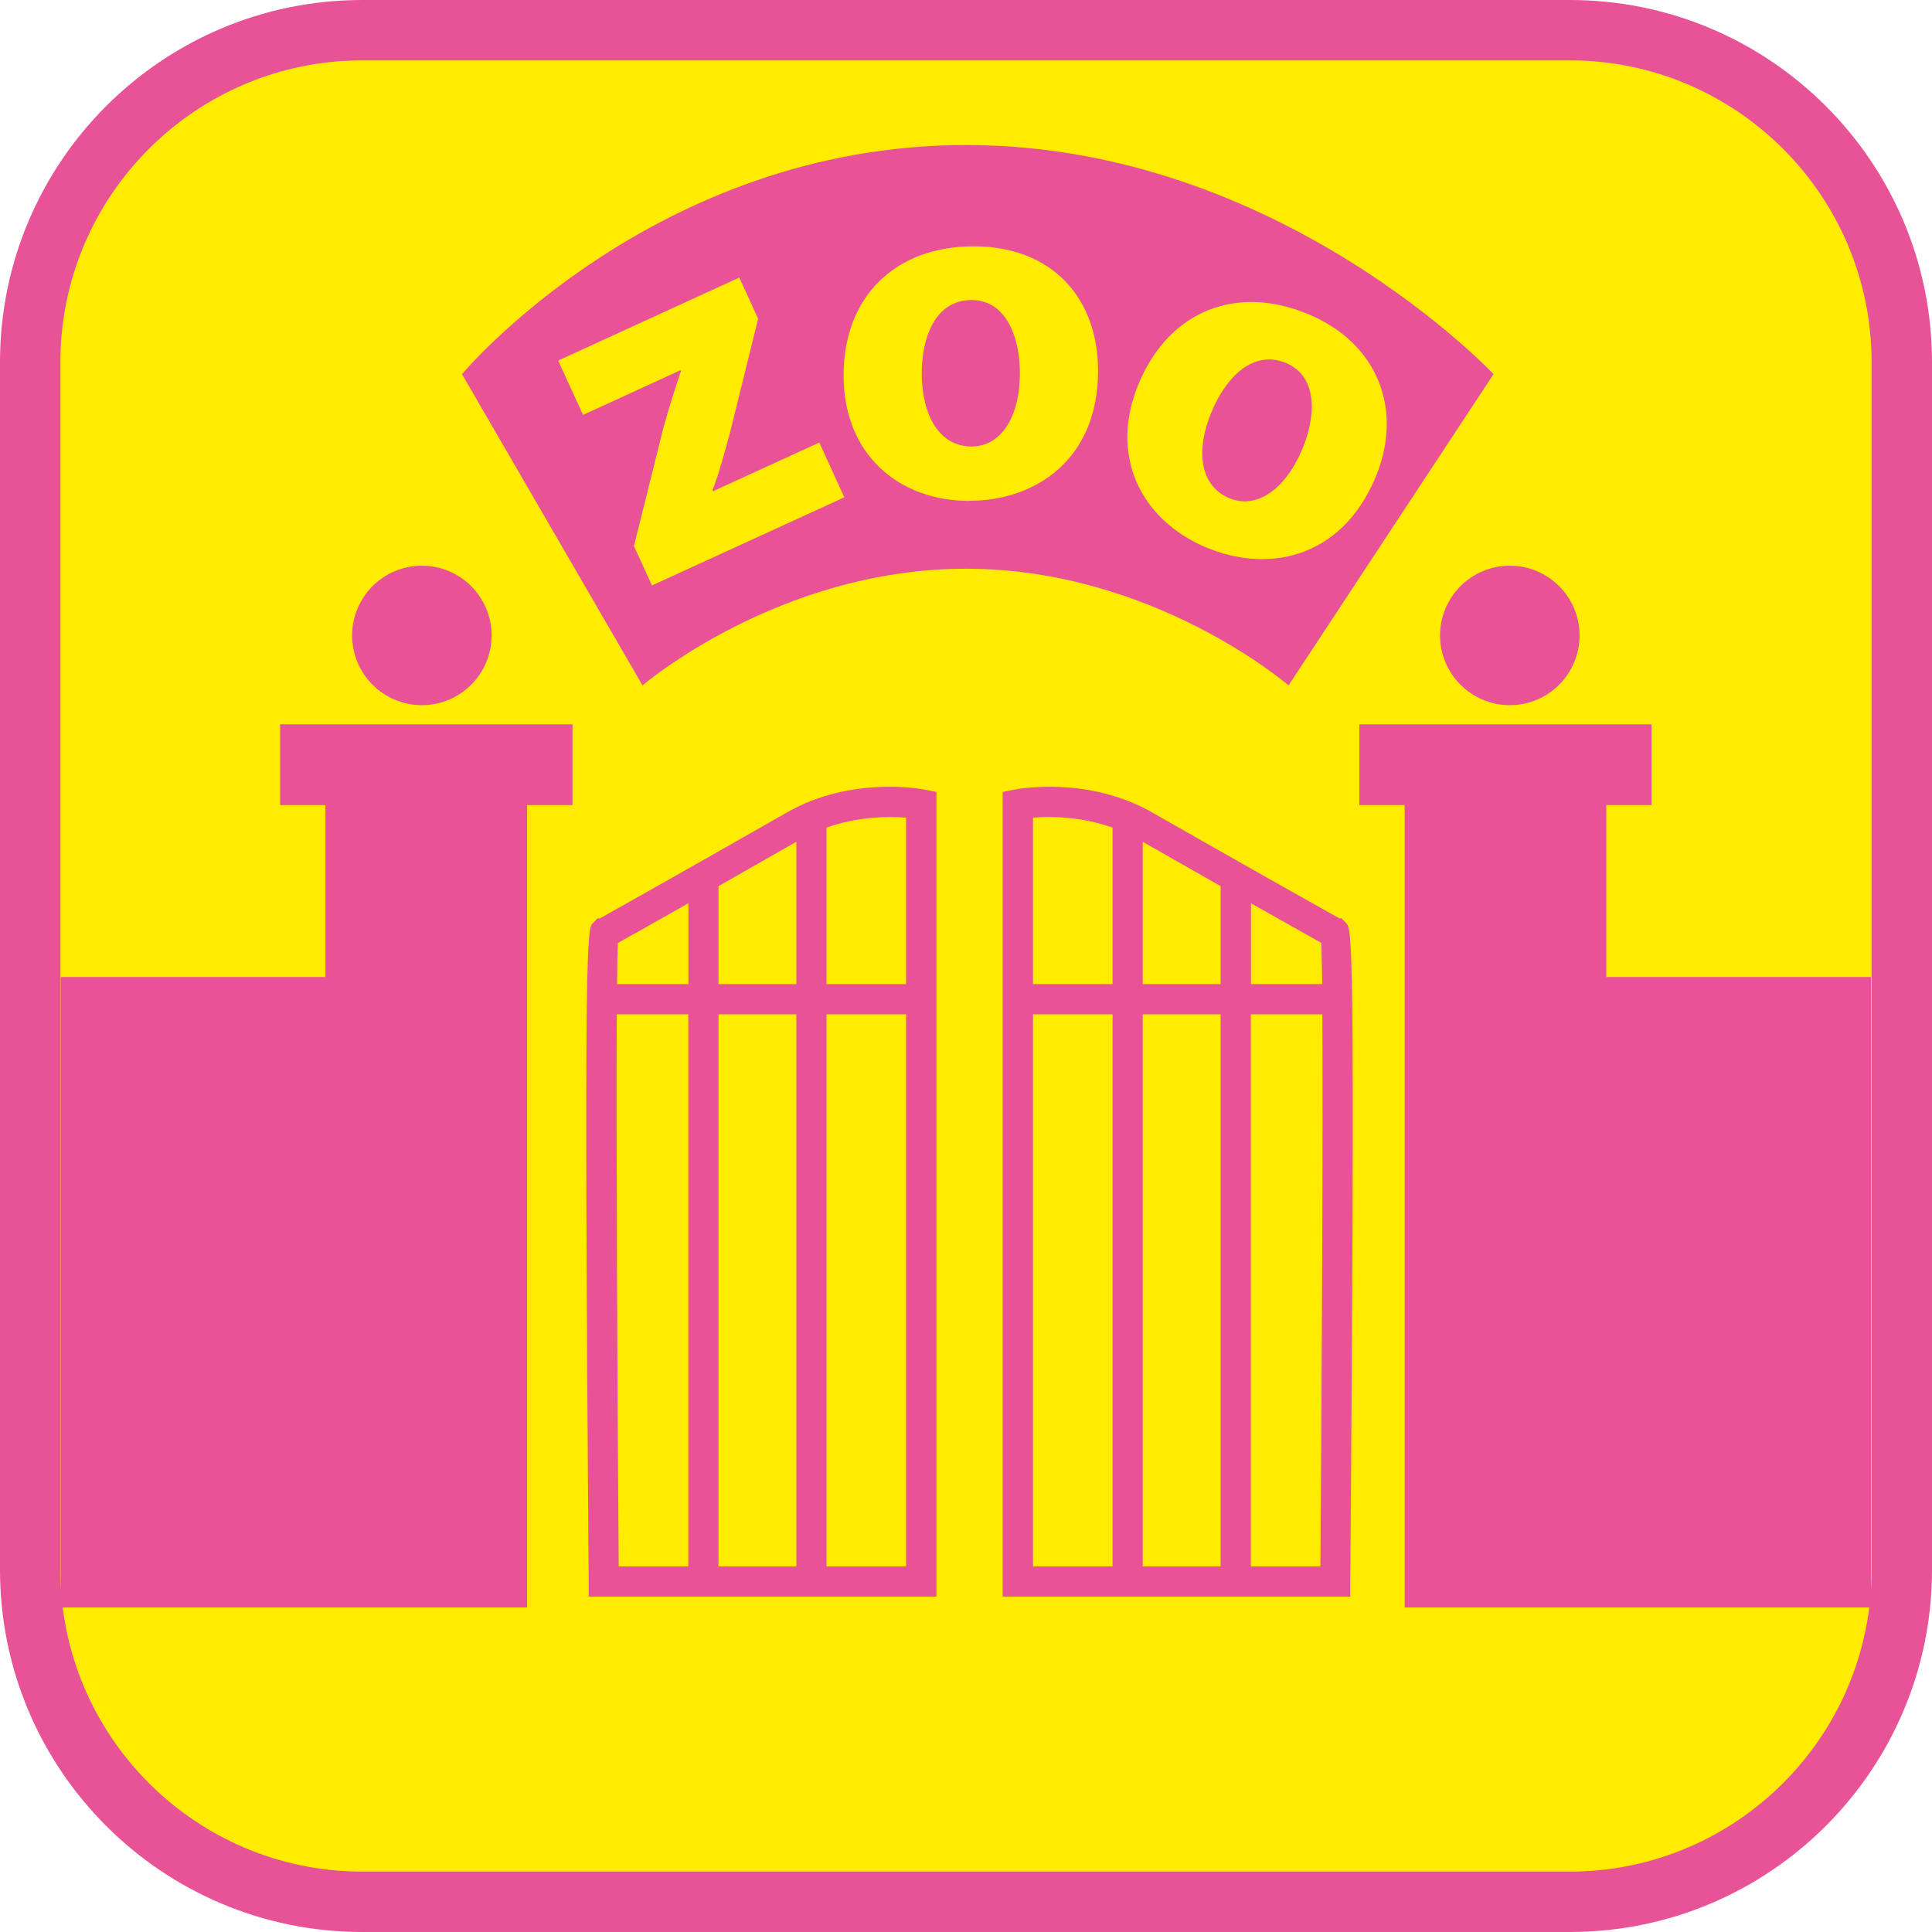 <?xml version="1.0" encoding="UTF-8"?><svg xmlns="http://www.w3.org/2000/svg" viewBox="0 0 128 128"><defs><style>.cls-1{fill:#e95296;}.cls-2{fill:#ffec00;}.cls-3{fill:#e85296;}</style></defs><g id="cuadrobase"><g><rect class="cls-2" x="2" y="2" width="124" height="124" rx="22" ry="22"/><path class="cls-3" d="M104,4c11.03,0,20,8.97,20,20V104c0,11.03-8.97,20-20,20H24c-11.03,0-20-8.97-20-20V24C4,12.97,12.97,4,24,4H104m0-4H24C10.75,0,0,10.75,0,24V104C0,117.25,10.75,128,24,128H104c13.25,0,24-10.75,24-24V24c0-13.25-10.75-24-24-24h0Z"/></g></g><g id="figura"><g><polygon class="cls-1" points="18.56 53.34 21.56 53.34 21.56 64.73 4.02 64.73 4.02 106.5 21.56 106.5 24.73 106.5 34.92 106.5 34.92 53.34 37.93 53.34 37.93 47.99 18.56 47.99 18.56 53.34"/><path class="cls-1" d="M27.95,46.72c2.55,0,4.62-2.07,4.62-4.62s-2.07-4.62-4.62-4.62-4.62,2.07-4.62,4.62,2.07,4.62,4.62,4.62Z"/><polygon class="cls-1" points="106.42 64.73 106.42 53.34 109.42 53.34 109.42 47.99 90.06 47.99 90.06 53.34 93.06 53.34 93.06 106.5 103.25 106.5 106.42 106.5 123.96 106.5 123.96 64.73 106.42 64.73"/><path class="cls-1" d="M95.41,42.1c0,2.55,2.07,4.62,4.62,4.62s4.62-2.07,4.62-4.62-2.07-4.62-4.62-4.62-4.62,2.07-4.62,4.62Z"/><path class="cls-1" d="M52.15,53.82c-7.48,4.27-11.47,6.5-12.41,7.03h-.16s-.29,.3-.29,.3c-.39,.39-.62,.63-.29,43.64v.99h23.04V52.47l-.81-.16c-.2-.04-4.84-.91-9.08,1.51Zm-6.55,49.96h-4.61c-.09-12.12-.17-28.38-.13-36.58h4.74v36.58Zm0-38.58h-4.72c.01-1.27,.03-2.21,.06-2.73,.7-.39,2.24-1.25,4.67-2.63v5.36Zm7.16,38.58h-5.16v-36.58h5.16v36.58Zm0-38.58h-5.16v-6.49c1.48-.84,3.2-1.82,5.16-2.94v9.43Zm7.27,38.58h-5.27v-36.58h5.27v36.58Zm0-38.58h-5.27v-10.37c2.12-.75,4.18-.75,5.27-.66v11.03Z"/><path class="cls-1" d="M88.89,60.84h-.16c-.95-.53-4.94-2.76-12.41-7.02-4.24-2.42-8.89-1.55-9.08-1.51l-.81,.16v53.31h23.03v-.99c.34-43.02,.11-43.25-.28-43.64l-.3-.3Zm-6.02-1c2.43,1.37,3.97,2.23,4.67,2.63,.02,.52,.04,1.46,.06,2.73h-4.72v-5.36Zm-9.16,43.94h-5.27v-36.58h5.27v36.58Zm0-38.58h-5.27v-11.03c1.1-.09,3.16-.09,5.27,.66v10.37Zm7.16,38.58h-5.16v-36.58h5.16v36.58Zm0-38.58h-5.16v-9.43c1.97,1.12,3.69,2.1,5.16,2.94v6.49Zm6.61,38.58h-4.61v-36.58h4.74c.05,8.2-.04,24.46-.13,36.58Z"/><path class="cls-1" d="M64.37,19.88c-2.41,0-3.3,2.48-3.3,4.85,0,2.77,1.15,4.85,3.3,4.85,1.95,0,3.2-1.95,3.2-4.85,0-2.41-.92-4.85-3.2-4.85Z"/><path class="cls-1" d="M85.22,24.06c-2.22-.94-4.01,.99-4.93,3.18-1.08,2.55-.83,4.92,1.14,5.76,1.79,.76,3.71-.54,4.84-3.22,.94-2.22,1.04-4.83-1.05-5.72Z"/><path class="cls-1" d="M98.95,24.79s-14.24-15.18-34.95-15.18S30.61,24.79,30.61,24.79l11.96,20.62s9-7.73,21.43-7.73,21.37,7.73,21.37,7.73l13.58-20.62Zm-55.75,14l-1.2-2.61,1.97-7.91c.39-1.38,.72-2.4,1.14-3.68l-.03-.06-6.45,2.96-1.65-3.6,12-5.5,1.25,2.73-1.87,7.57c-.37,1.33-.69,2.6-1.16,3.8l.03,.06,7.05-3.23,1.66,3.63-12.75,5.84Zm21.04-5.6c-4.72,0-8.35-3.1-8.35-8.32s3.43-8.55,8.61-8.55,8.25,3.4,8.25,8.25c0,5.91-4.19,8.61-8.52,8.61Zm15.67,3.08c-4.35-1.84-6.48-6.12-4.44-10.92,2.04-4.8,6.5-6.53,11.27-4.51,4.56,1.93,6.27,6.35,4.38,10.82-2.31,5.44-7.22,6.29-11.2,4.61Z"/></g></g></svg>